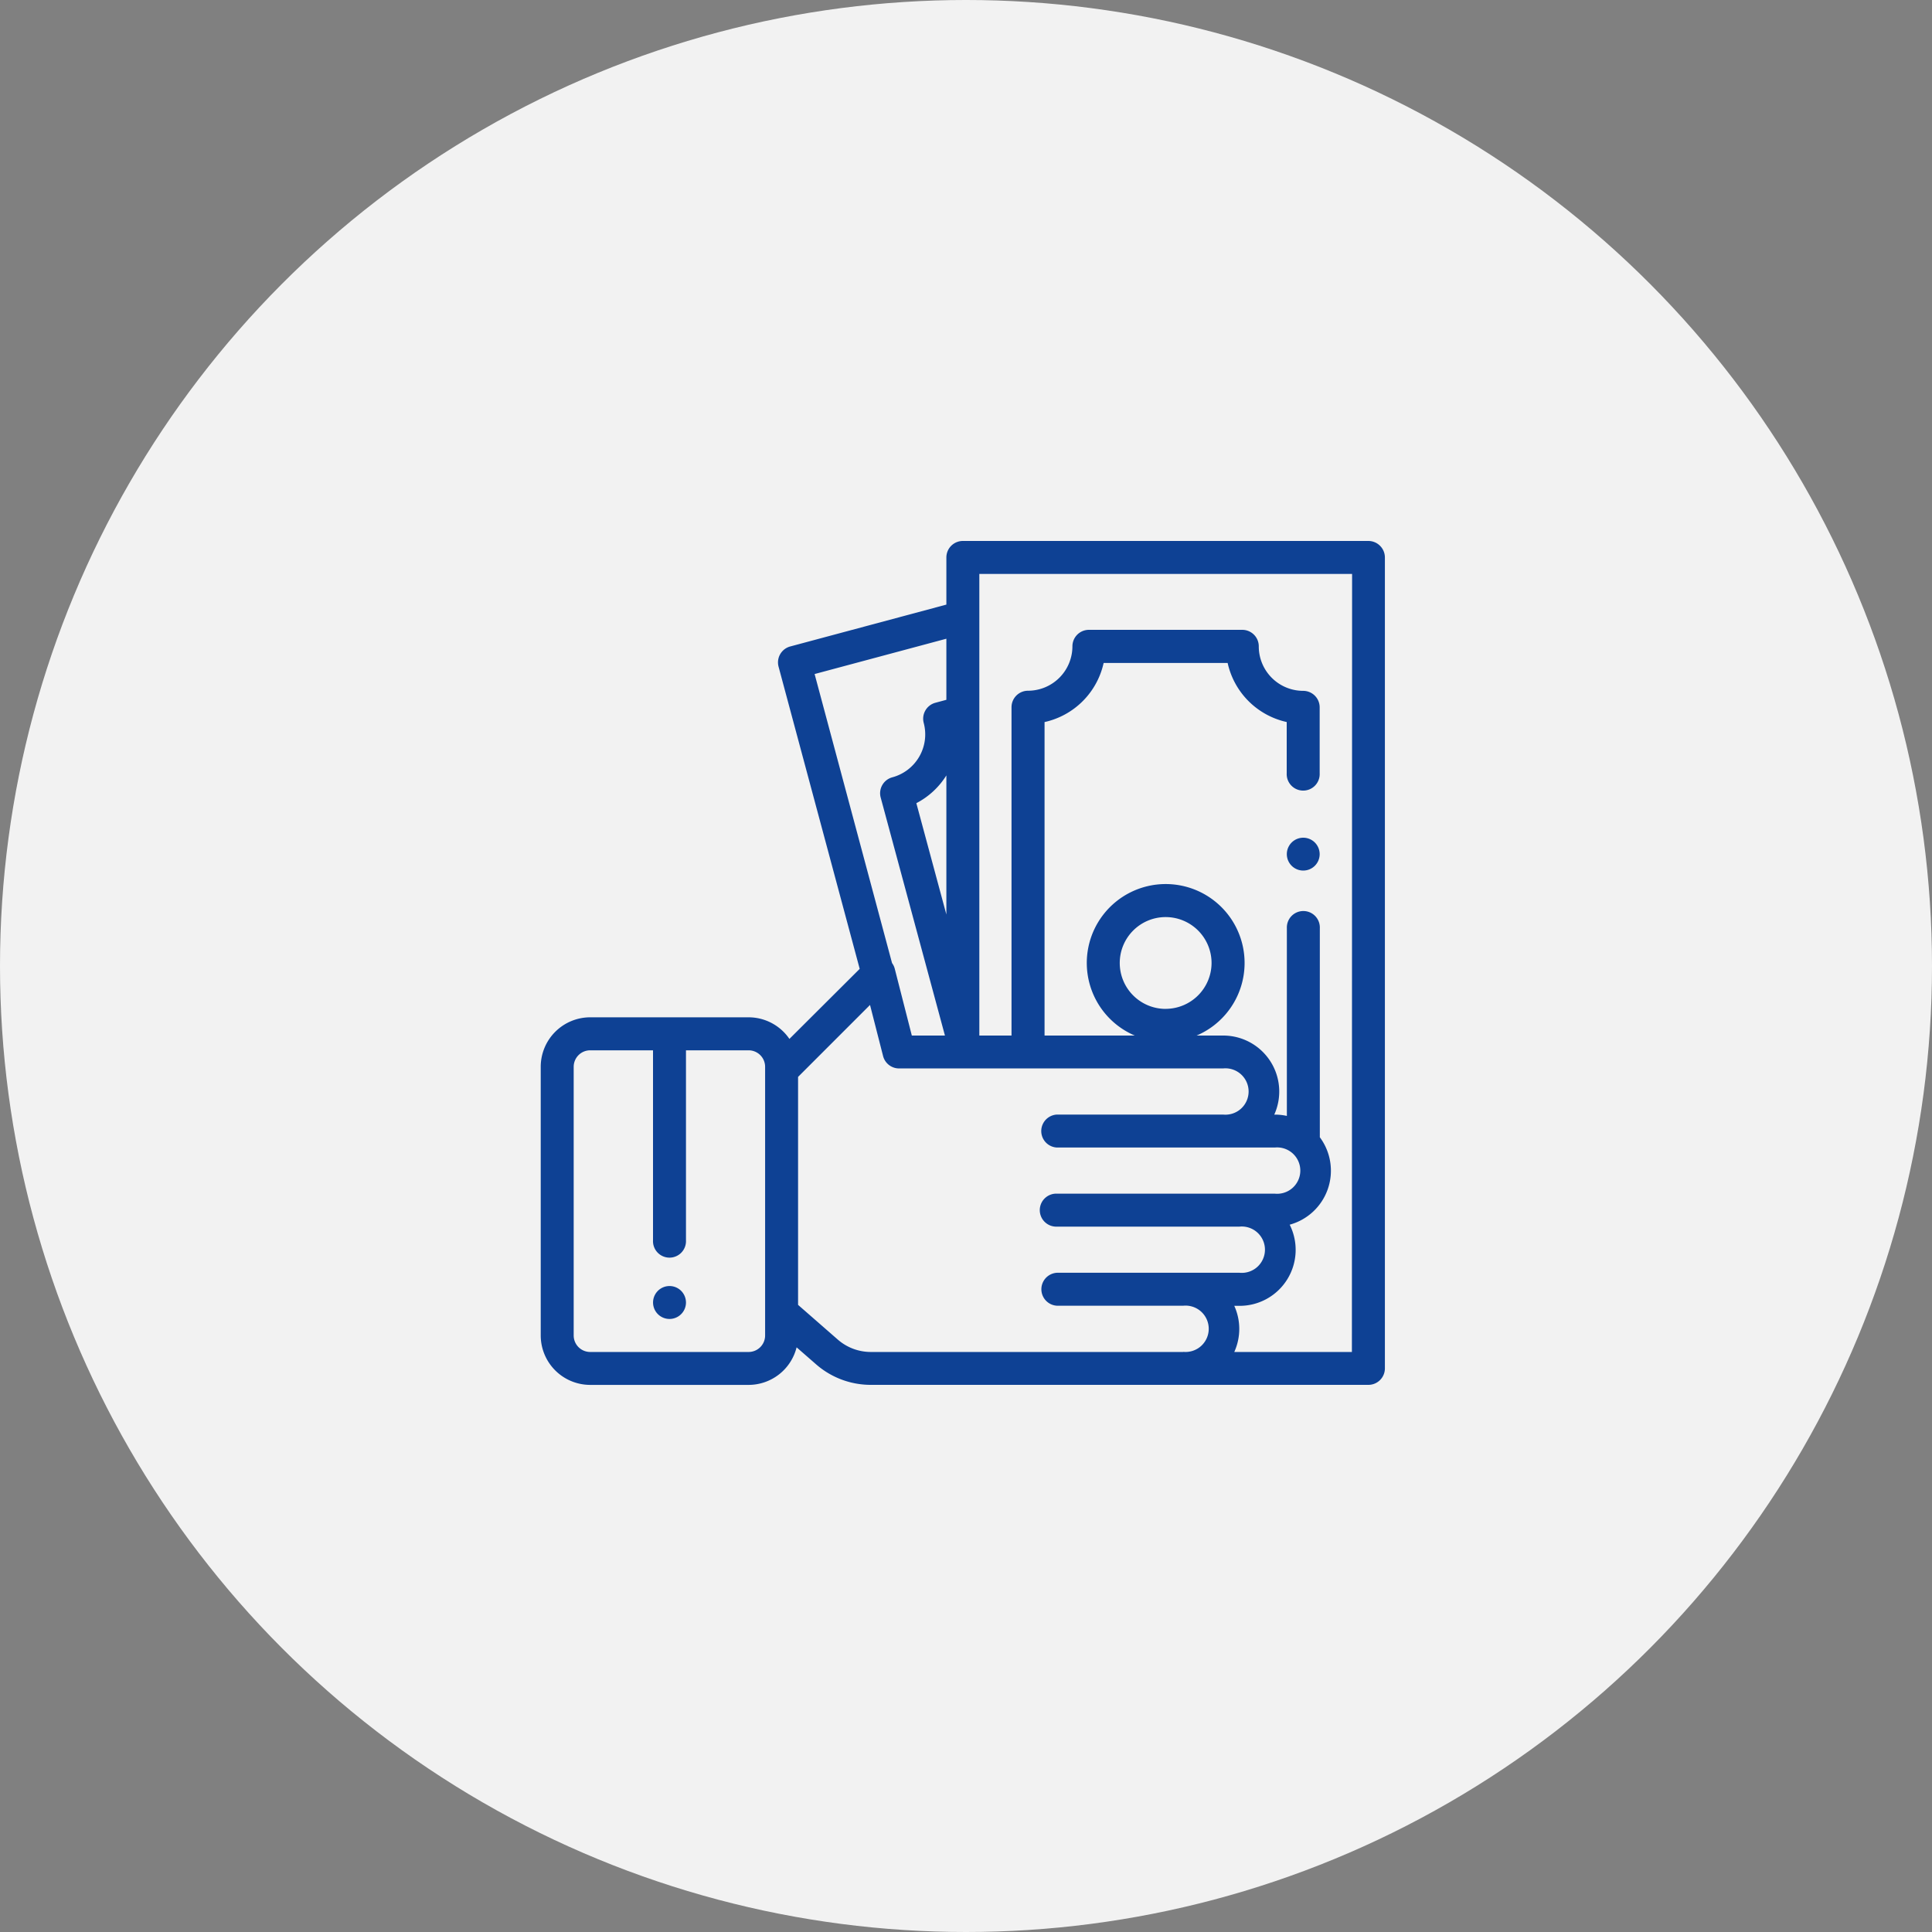 <svg xmlns="http://www.w3.org/2000/svg" width="50" height="50" viewBox="0 0 50 50"><rect x="0" y="0" width="50" height="50" fill="#808080" stroke="none"/><defs><style>.a{fill:#f2f2f2;}.b{fill:#0e4194;}</style></defs><g transform="translate(-163 -731)"><circle class="a" cx="25" cy="25" r="25" transform="translate(163 731)"/><g transform="translate(176.992 745)"><g transform="translate(2.908 19.282)"><path class="b" d="M68.731,452.126a.426.426,0,1,0,.125.3A.43.43,0,0,0,68.731,452.126Z" transform="translate(-68.003 -452.001)"/></g><g transform="translate(19.308 7.679)"><path class="b" d="M453.182,180.133a.425.425,0,1,0,.125.3A.429.429,0,0,0,453.182,180.133Z" transform="translate(-452.454 -180.008)"/></g><g transform="translate(0.007)"><g transform="translate(0)"><path class="b" d="M21.723.125a.427.427,0,0,0-.3-.125H10.928A.427.427,0,0,0,10.5.427v1.22L6.457,2.731a.427.427,0,0,0-.3.522l2.1,7.821L6.438,12.887a1.279,1.279,0,0,0-1.056-.559h-4.1a1.281,1.281,0,0,0-1.28,1.28v6.953a1.281,1.281,0,0,0,1.28,1.28h4.1a1.282,1.282,0,0,0,1.242-.972l.507.442a2.149,2.149,0,0,0,1.413.529H21.422a.427.427,0,0,0,.427-.427V.427A.427.427,0,0,0,21.723.125ZM5.809,20.562a.427.427,0,0,1-.427.427h-4.1a.427.427,0,0,1-.427-.427V13.609a.427.427,0,0,1,.427-.427H2.908V18.1a.427.427,0,1,0,.853,0V13.182H5.382a.427.427,0,0,1,.427.427v6.953ZM7.09,3.444,10.5,2.53V4.111l-.286.077a.427.427,0,0,0-.3.522A1.15,1.15,0,0,1,9.1,6.117a.427.427,0,0,0-.3.523L10.463,12.8H9.606l-.441-1.726a.426.426,0,0,0-.071-.15ZM10.5,6.067v3.6L9.723,6.786A2,2,0,0,0,10.5,6.067ZM16.63,20.989H8.544a1.3,1.3,0,0,1-.852-.319l-1.03-.9v-5.9l1.862-1.862.338,1.322a.427.427,0,0,0,.413.321h8.387a.6.6,0,1,1,0,1.194h-4.3a.427.427,0,0,0,0,.853H19a.6.6,0,1,1,0,1.194H13.365a.427.427,0,1,0,0,.853h4.72a.6.6,0,1,1,0,1.194h-4.72a.427.427,0,0,0,0,.853H16.63a.6.6,0,1,1,0,1.194Zm4.365,0H17.951a1.445,1.445,0,0,0,0-1.194h.134a1.449,1.449,0,0,0,1.3-2.1,1.449,1.449,0,0,0,.78-2.263V10.025a.427.427,0,1,0-.853,0V14.88A1.451,1.451,0,0,0,19,14.846h-.014A1.449,1.449,0,0,0,17.662,12.8h-.686a2.042,2.042,0,1,0-1.6,0H13.041V4.687A2.008,2.008,0,0,0,14.57,3.157h3.209a2.008,2.008,0,0,0,1.529,1.529V6.013a.427.427,0,1,0,.853,0V4.306a.427.427,0,0,0-.427-.427,1.15,1.15,0,0,1-1.149-1.149A.427.427,0,0,0,18.16,2.3H14.189a.427.427,0,0,0-.427.427,1.15,1.15,0,0,1-1.149,1.149.427.427,0,0,0-.427.427V12.8h-.833V.854H21Zm-4.82-8.879a1.188,1.188,0,1,1,1.188-1.188A1.19,1.19,0,0,1,16.175,12.109Z" transform="translate(-0.007)"/></g></g></g></g></svg>